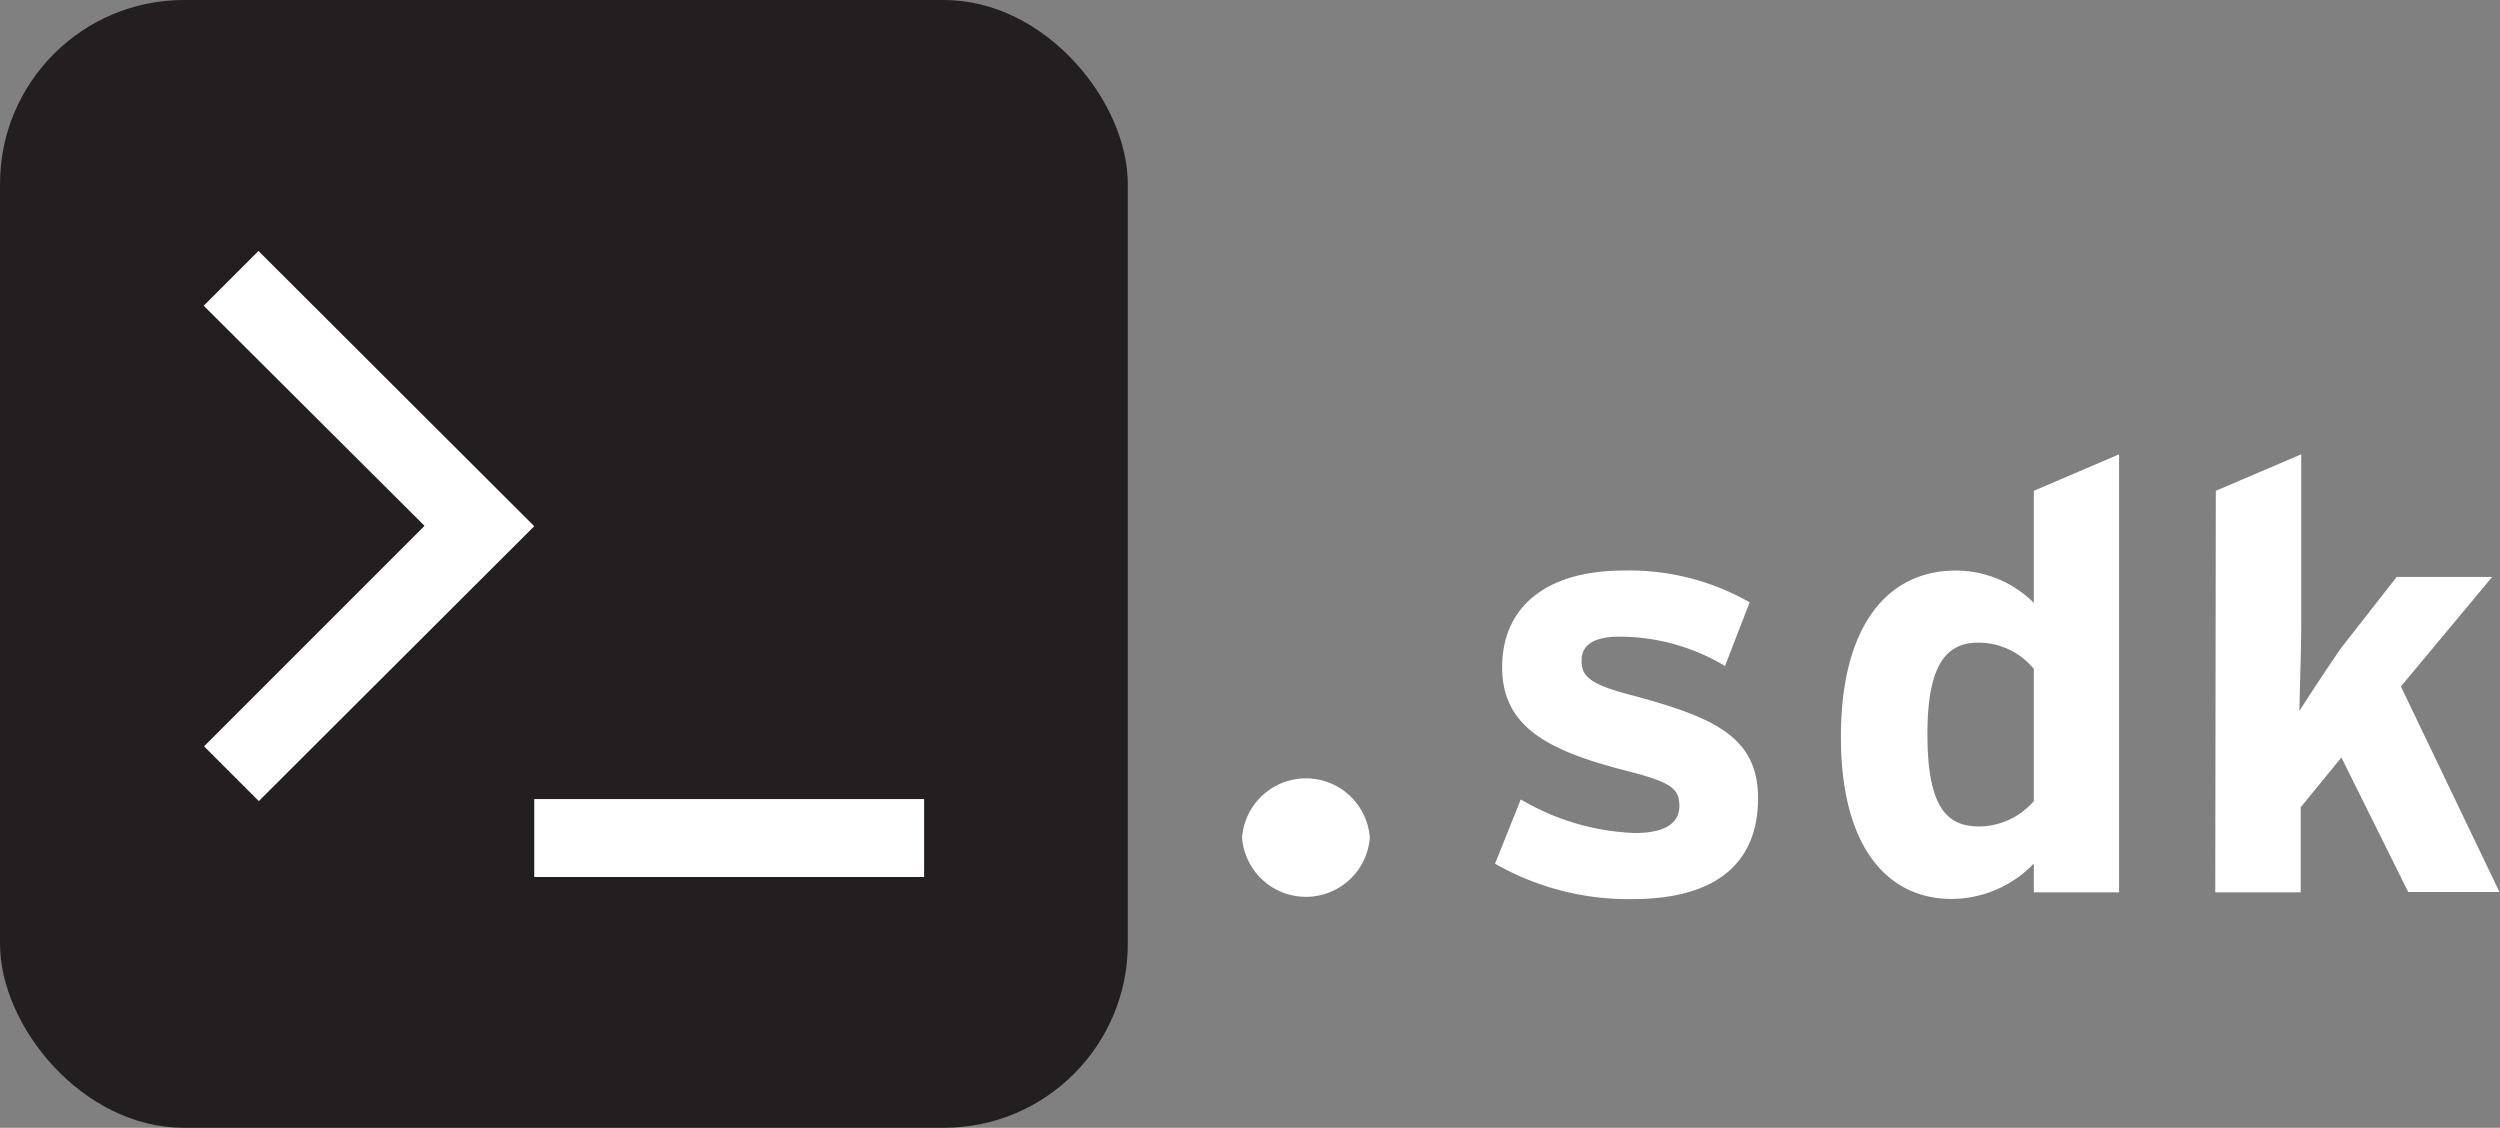 <svg id="Layer_1" data-name="Layer 1" xmlns="http://www.w3.org/2000/svg" viewBox="0 0 136.97 61.79"><rect x="0" y="0" width="136.97" height="61.79" fill="#808080" stroke="none"/><defs><style>.cls-1{fill:#231f20;}.cls-2{fill:#fff;}</style></defs><rect class="cls-1" width="61.79" height="61.79" rx="10.08"/><path class="cls-2" d="M88.64,368.94,73.55,384l-3-3,12.08-12.08L70.53,356.86l3-3Zm0,14.95H110v4.27H88.64Z" transform="translate(-59.37 -340.11)"/><path class="cls-2" d="M127.42,386a3.51,3.51,0,0,1,7,0,3.51,3.51,0,0,1-7,0Z" transform="translate(-59.37 -340.11)"/><path class="cls-2" d="M141.28,387.43l1.41-3.52a13.27,13.27,0,0,0,6.25,1.84c1.68,0,2.44-.56,2.44-1.48s-.39-1.29-2.83-1.91c-4.41-1.12-6.88-2.44-6.88-5.7s2.37-5.29,6.65-5.29a13.29,13.29,0,0,1,6.91,1.74l-1.35,3.49a11.27,11.27,0,0,0-5.76-1.61c-1.48,0-2.1.49-2.1,1.31s.36,1.29,2.79,1.91c4.41,1.19,6.88,2.24,6.88,5.63,0,3.82-2.63,5.53-6.88,5.53A14.74,14.74,0,0,1,141.28,387.43Z" transform="translate(-59.37 -340.11)"/><path class="cls-2" d="M160.23,380.48c0-6.15,2.6-9.11,6.29-9.11a6.07,6.07,0,0,1,4.28,1.77V367l4.67-2v24H170.8v-1.58a6.26,6.26,0,0,1-4.51,1.94C163,389.37,160.23,386.8,160.23,380.48ZM170.8,384v-7.24a3.91,3.91,0,0,0-3.06-1.44c-1.81,0-2.77,1.34-2.77,5,0,3.92,1,5.07,2.83,5.07A4,4,0,0,0,170.8,384Z" transform="translate(-59.37 -340.11)"/><path class="cls-2" d="M180.77,367l4.68-2v9.58c0,1.22-.1,3.79-.1,4.48.43-.69,1.54-2.37,2.27-3.43l3.06-3.91h5.23l-5,6,5.4,11.26h-5l-3.66-7.37-2.23,2.73V389h-4.68Z" transform="translate(-59.37 -340.11)"/></svg>